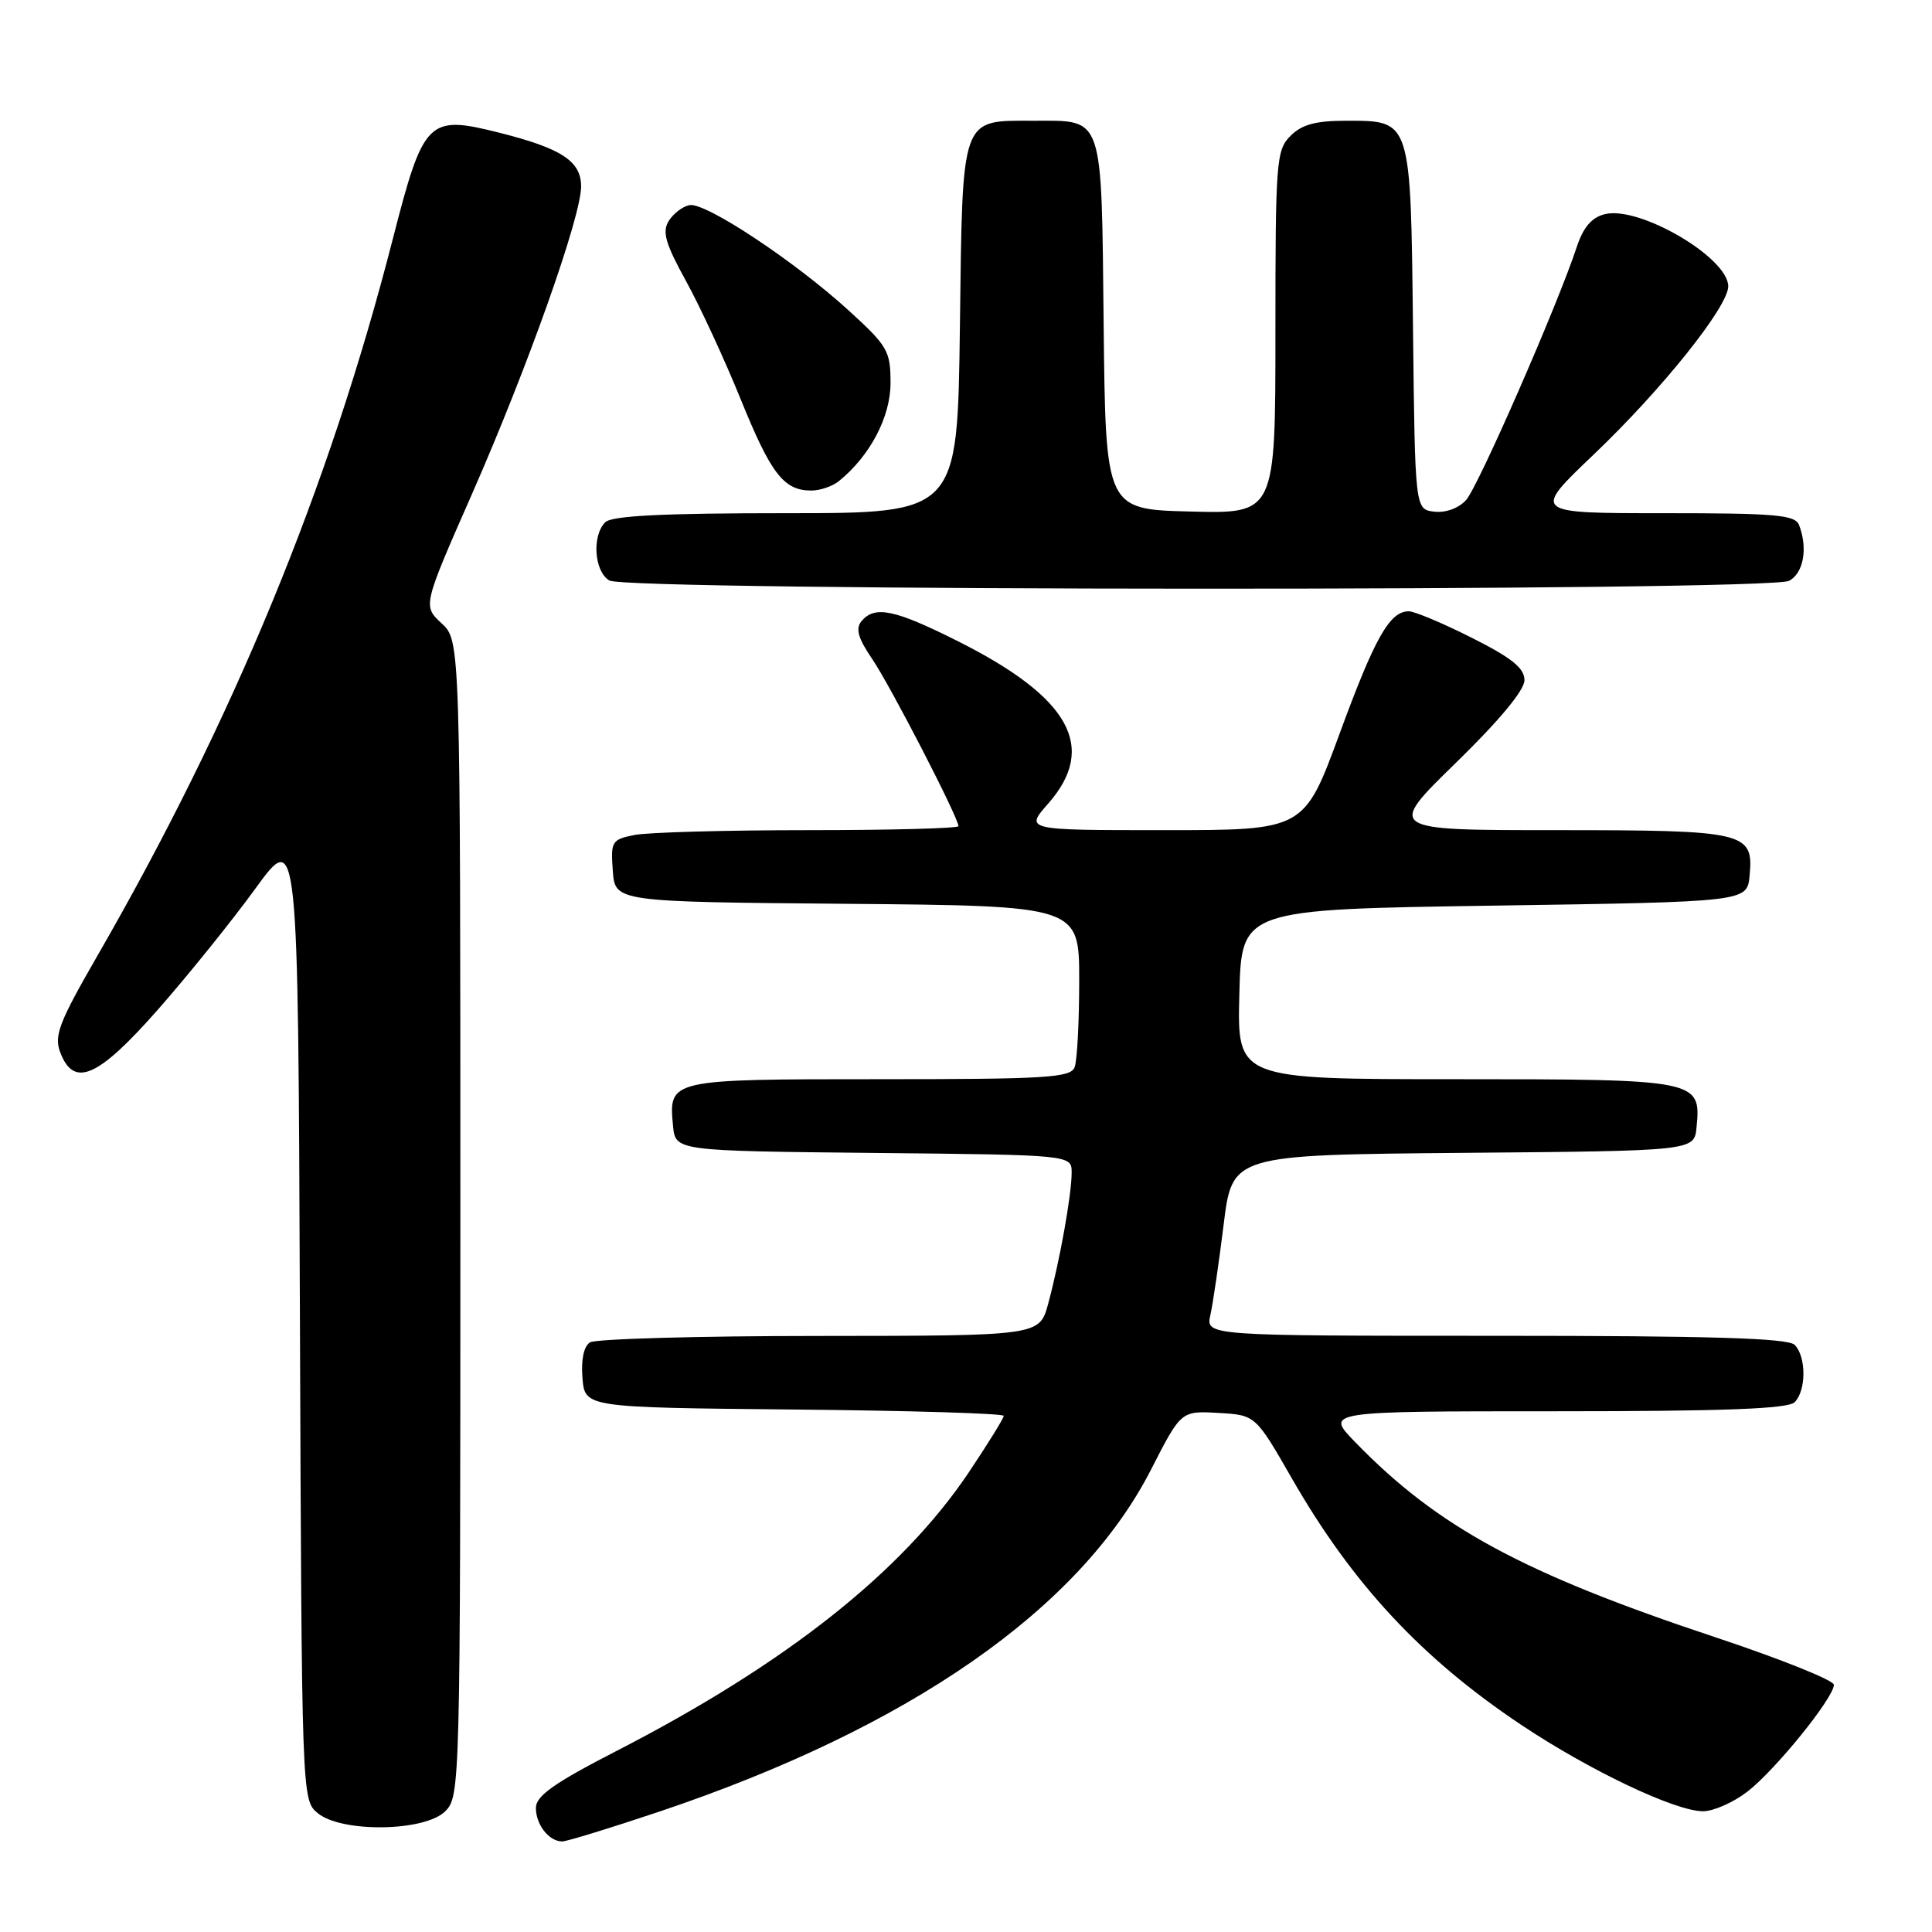 <?xml version="1.0" encoding="UTF-8" standalone="no"?>
<!DOCTYPE svg PUBLIC "-//W3C//DTD SVG 1.1//EN" "http://www.w3.org/Graphics/SVG/1.1/DTD/svg11.dtd" >
<svg xmlns="http://www.w3.org/2000/svg" xmlns:xlink="http://www.w3.org/1999/xlink" version="1.1" viewBox="0 0 256 256">
 <g >
 <path fill="currentColor"
d=" M 87.36 240.05 C 120.51 228.91 143.07 213.22 152.52 194.72 C 156.50 186.94 156.50 186.94 161.43 187.22 C 166.36 187.50 166.36 187.50 171.18 195.90 C 179.21 209.89 188.37 219.73 201.52 228.52 C 210.60 234.59 221.98 240.00 225.66 240.00 C 227.02 240.00 229.65 238.85 231.49 237.44 C 235.16 234.64 243.00 224.97 243.00 223.24 C 243.00 222.65 235.91 219.81 227.25 216.93 C 201.76 208.46 190.49 202.35 179.55 191.07 C 175.59 187.00 175.59 187.00 206.10 187.00 C 228.49 187.00 236.92 186.68 237.80 185.80 C 239.35 184.25 239.35 179.75 237.80 178.20 C 236.91 177.31 226.73 177.00 198.18 177.00 C 159.77 177.00 159.77 177.00 160.38 174.25 C 160.72 172.74 161.51 167.34 162.14 162.26 C 163.28 153.03 163.28 153.03 193.89 152.76 C 224.50 152.50 224.50 152.50 224.80 149.38 C 225.42 143.07 225.07 143.00 192.90 143.00 C 163.93 143.00 163.93 143.00 164.22 131.75 C 164.50 120.50 164.50 120.50 198.00 120.00 C 231.50 119.50 231.50 119.50 231.83 116.04 C 232.38 110.24 231.38 110.00 206.19 110.00 C 183.77 110.00 183.77 110.00 192.88 101.11 C 198.66 95.48 202.00 91.46 202.00 90.13 C 202.00 88.53 200.33 87.18 195.02 84.51 C 191.19 82.58 187.43 81.00 186.68 81.00 C 184.14 81.00 182.19 84.44 177.49 97.25 C 172.80 110.00 172.80 110.00 154.30 110.00 C 135.79 110.00 135.79 110.00 138.90 106.47 C 145.44 99.02 141.78 92.43 126.98 84.99 C 118.55 80.75 115.91 80.20 114.15 82.31 C 113.34 83.30 113.69 84.56 115.57 87.32 C 117.97 90.84 127.00 108.35 127.00 109.47 C 127.00 109.76 118.06 110.00 107.13 110.00 C 96.19 110.00 85.82 110.29 84.07 110.64 C 81.06 111.24 80.91 111.48 81.20 115.39 C 81.50 119.50 81.50 119.50 112.25 119.76 C 143.00 120.03 143.00 120.03 143.00 129.93 C 143.00 135.38 142.73 140.55 142.39 141.42 C 141.86 142.80 138.64 143.00 116.52 143.00 C 88.62 143.00 88.59 143.01 89.18 149.18 C 89.50 152.50 89.50 152.50 115.75 152.77 C 142.00 153.03 142.00 153.03 142.00 155.38 C 142.00 158.27 140.43 167.06 138.89 172.75 C 137.74 177.00 137.74 177.00 108.62 177.02 C 92.60 177.02 78.91 177.41 78.18 177.87 C 77.35 178.39 76.98 180.16 77.18 182.60 C 77.50 186.50 77.50 186.50 105.25 186.77 C 120.51 186.91 133.00 187.29 133.00 187.61 C 133.00 187.93 130.91 191.30 128.36 195.11 C 119.50 208.31 104.11 220.48 81.71 232.00 C 73.41 236.27 71.02 237.96 71.01 239.55 C 71.00 241.77 72.74 244.00 74.50 244.00 C 75.10 244.00 80.89 242.22 87.36 240.05 Z  M 59.00 240.00 C 60.97 238.03 61.00 236.67 61.00 161.45 C 61.00 84.90 61.00 84.90 58.51 82.59 C 56.02 80.28 56.02 80.28 62.57 65.39 C 69.92 48.67 77.00 28.73 77.00 24.71 C 77.00 21.35 74.42 19.66 66.10 17.57 C 56.71 15.21 56.12 15.80 52.05 31.66 C 43.60 64.63 30.92 95.39 12.88 126.69 C 7.82 135.47 7.14 137.24 7.98 139.44 C 9.79 144.20 12.97 142.81 20.95 133.75 C 24.94 129.21 30.75 122.00 33.85 117.73 C 39.50 109.96 39.50 109.96 39.74 174.23 C 39.98 238.35 39.99 238.50 42.10 240.25 C 45.27 242.87 56.29 242.71 59.00 240.00 Z  M 237.07 76.96 C 238.98 75.94 239.57 72.66 238.39 69.58 C 237.87 68.22 235.33 68.00 220.40 68.00 C 203.02 68.00 203.02 68.00 211.15 60.25 C 220.22 51.61 229.00 40.63 229.00 37.94 C 229.00 34.13 217.20 27.23 212.64 28.38 C 210.90 28.81 209.79 30.12 208.92 32.75 C 206.37 40.48 195.87 64.48 194.27 66.25 C 193.28 67.35 191.57 67.97 190.05 67.80 C 187.50 67.50 187.50 67.50 187.23 43.56 C 186.92 15.66 187.03 16.00 178.35 16.00 C 174.33 16.00 172.50 16.50 171.00 18.00 C 169.11 19.89 169.00 21.33 169.00 44.03 C 169.00 68.07 169.00 68.07 157.75 67.78 C 146.50 67.50 146.50 67.50 146.24 43.00 C 145.94 14.93 146.31 16.00 137.00 16.00 C 127.22 16.00 127.55 15.07 127.19 43.42 C 126.87 68.00 126.87 68.00 104.14 68.00 C 87.79 68.00 81.06 68.34 80.20 69.20 C 78.40 71.00 78.74 75.75 80.75 76.92 C 83.19 78.34 234.41 78.38 237.07 76.96 Z  M 111.16 63.75 C 115.28 60.41 118.00 55.25 118.00 50.76 C 118.00 46.51 117.63 45.86 112.51 41.19 C 105.36 34.65 93.46 26.76 91.36 27.18 C 90.46 27.35 89.22 28.30 88.61 29.28 C 87.72 30.72 88.17 32.28 90.89 37.22 C 92.76 40.61 96.03 47.68 98.16 52.94 C 102.16 62.80 103.86 65.00 107.50 65.00 C 108.66 65.00 110.31 64.44 111.16 63.75 Z "/>
</g>
</svg>